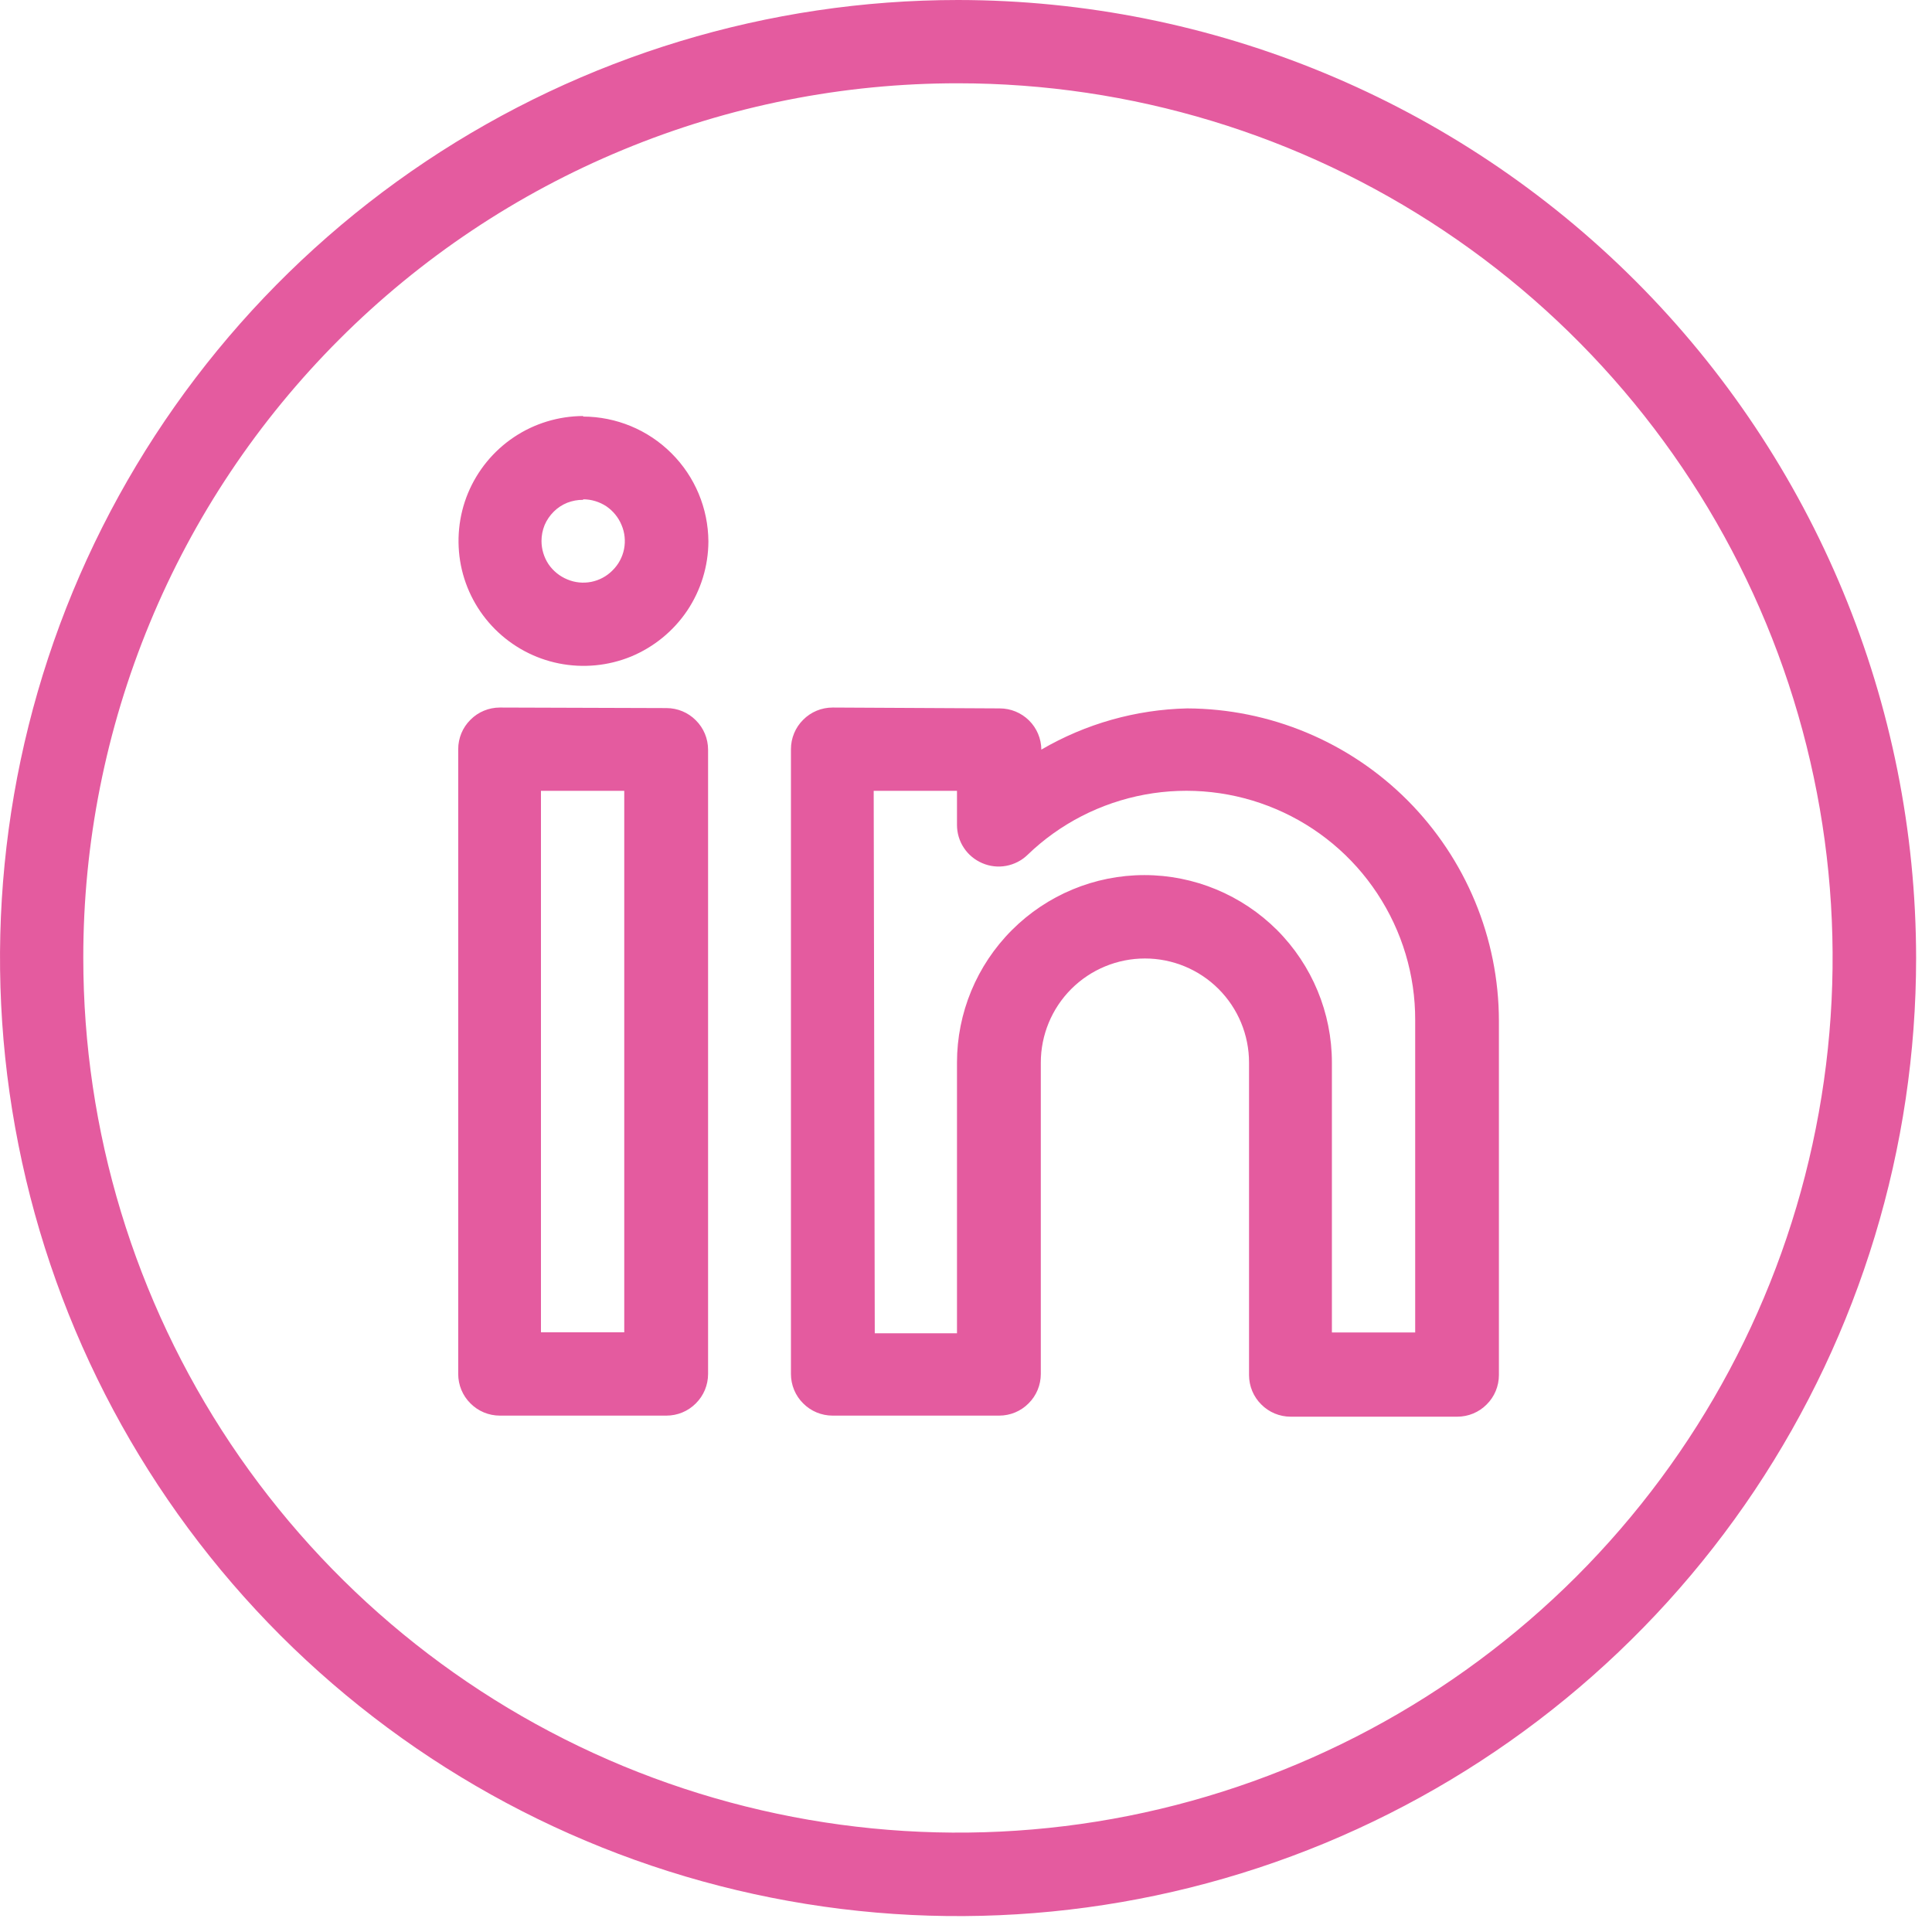 <svg width="18" height="18" viewBox="0 0 18 18" fill="none" xmlns="http://www.w3.org/2000/svg">
<path d="M8.926 0C7.161 0 5.435 0.524 3.967 1.504C2.499 2.485 1.355 3.879 0.679 5.51C0.004 7.141 -0.173 8.936 0.172 10.667C0.516 12.399 1.366 13.989 2.614 15.238C3.863 16.486 5.453 17.336 7.185 17.68C8.916 18.025 10.711 17.848 12.342 17.173C13.973 16.497 15.367 15.353 16.348 13.885C17.328 12.417 17.852 10.691 17.852 8.926C17.85 6.559 16.91 4.29 15.236 2.616C13.562 0.943 11.293 0.002 8.926 0ZM8.926 0.776C10.538 0.776 12.113 1.254 13.453 2.15C14.793 3.045 15.837 4.318 16.454 5.807C17.071 7.296 17.232 8.935 16.917 10.515C16.603 12.096 15.827 13.548 14.687 14.688C13.547 15.827 12.095 16.603 10.514 16.918C8.934 17.232 7.295 17.07 5.806 16.454C4.317 15.837 3.045 14.792 2.149 13.452C1.254 12.112 0.776 10.537 0.776 8.925C0.775 7.855 0.986 6.795 1.395 5.806C1.804 4.816 2.405 3.918 3.162 3.161C3.919 2.404 4.817 1.804 5.806 1.395C6.796 0.985 7.856 0.775 8.926 0.776ZM5.433 3.876C5.203 3.877 4.979 3.945 4.788 4.073C4.597 4.201 4.448 4.383 4.36 4.595C4.272 4.808 4.25 5.042 4.294 5.267C4.339 5.493 4.45 5.7 4.612 5.862C4.775 6.025 4.982 6.136 5.207 6.181C5.432 6.226 5.666 6.204 5.879 6.117C6.091 6.029 6.273 5.881 6.402 5.69C6.53 5.499 6.599 5.275 6.6 5.045C6.598 4.736 6.475 4.441 6.256 4.223C6.038 4.005 5.742 3.882 5.433 3.881V3.876ZM5.433 4.652C5.51 4.652 5.585 4.675 5.649 4.717C5.712 4.76 5.762 4.821 5.791 4.892C5.821 4.962 5.829 5.04 5.814 5.116C5.799 5.191 5.762 5.26 5.707 5.314C5.653 5.369 5.584 5.406 5.509 5.421C5.433 5.436 5.355 5.428 5.285 5.398C5.214 5.369 5.153 5.319 5.11 5.256C5.068 5.192 5.045 5.117 5.045 5.04C5.045 4.989 5.055 4.939 5.074 4.892C5.094 4.845 5.123 4.803 5.159 4.767C5.195 4.731 5.238 4.703 5.285 4.684C5.332 4.666 5.382 4.656 5.433 4.657V4.652ZM4.657 6.592C4.554 6.592 4.455 6.633 4.383 6.706C4.31 6.778 4.269 6.877 4.269 6.98V12.801C4.269 12.904 4.31 13.003 4.383 13.075C4.455 13.148 4.554 13.189 4.657 13.189H6.209C6.312 13.189 6.411 13.148 6.483 13.075C6.556 13.003 6.597 12.904 6.597 12.801V6.985C6.597 6.882 6.556 6.783 6.483 6.711C6.411 6.638 6.312 6.597 6.209 6.597L4.657 6.592ZM7.757 6.592C7.654 6.592 7.555 6.633 7.483 6.706C7.41 6.778 7.369 6.877 7.369 6.98V12.801C7.369 12.904 7.41 13.003 7.483 13.075C7.555 13.148 7.654 13.189 7.757 13.189H9.309C9.412 13.189 9.511 13.148 9.583 13.075C9.656 13.003 9.697 12.904 9.697 12.801V9.9C9.697 9.643 9.799 9.396 9.981 9.214C10.163 9.032 10.41 8.93 10.667 8.93C10.924 8.93 11.171 9.032 11.353 9.214C11.535 9.396 11.637 9.643 11.637 9.9V12.811C11.637 12.914 11.678 13.013 11.751 13.085C11.823 13.158 11.922 13.199 12.025 13.199H13.577C13.68 13.199 13.779 13.158 13.851 13.085C13.924 13.013 13.965 12.914 13.965 12.811V9.511C13.964 8.74 13.657 8.002 13.113 7.456C12.569 6.911 11.831 6.603 11.06 6.6C10.582 6.611 10.115 6.743 9.702 6.984C9.701 6.882 9.66 6.784 9.587 6.712C9.514 6.64 9.416 6.6 9.314 6.6L7.757 6.592ZM5.04 7.368H5.816V12.413H5.04V7.368ZM8.14 7.368H8.916V7.685C8.916 7.761 8.938 7.836 8.98 7.899C9.022 7.963 9.082 8.012 9.152 8.042C9.222 8.072 9.299 8.081 9.374 8.067C9.449 8.053 9.518 8.018 9.573 7.965C9.874 7.674 10.255 7.479 10.666 7.403C11.078 7.327 11.503 7.374 11.888 7.538C12.274 7.702 12.602 7.976 12.832 8.325C13.063 8.675 13.186 9.084 13.185 9.503V12.414H12.409V9.9C12.409 9.437 12.225 8.993 11.898 8.665C11.57 8.338 11.126 8.153 10.662 8.153C10.199 8.153 9.755 8.338 9.428 8.665C9.1 8.993 8.916 9.437 8.916 9.9V12.422H8.15L8.14 7.368Z" fill="#E45B9F"/>
</svg>
